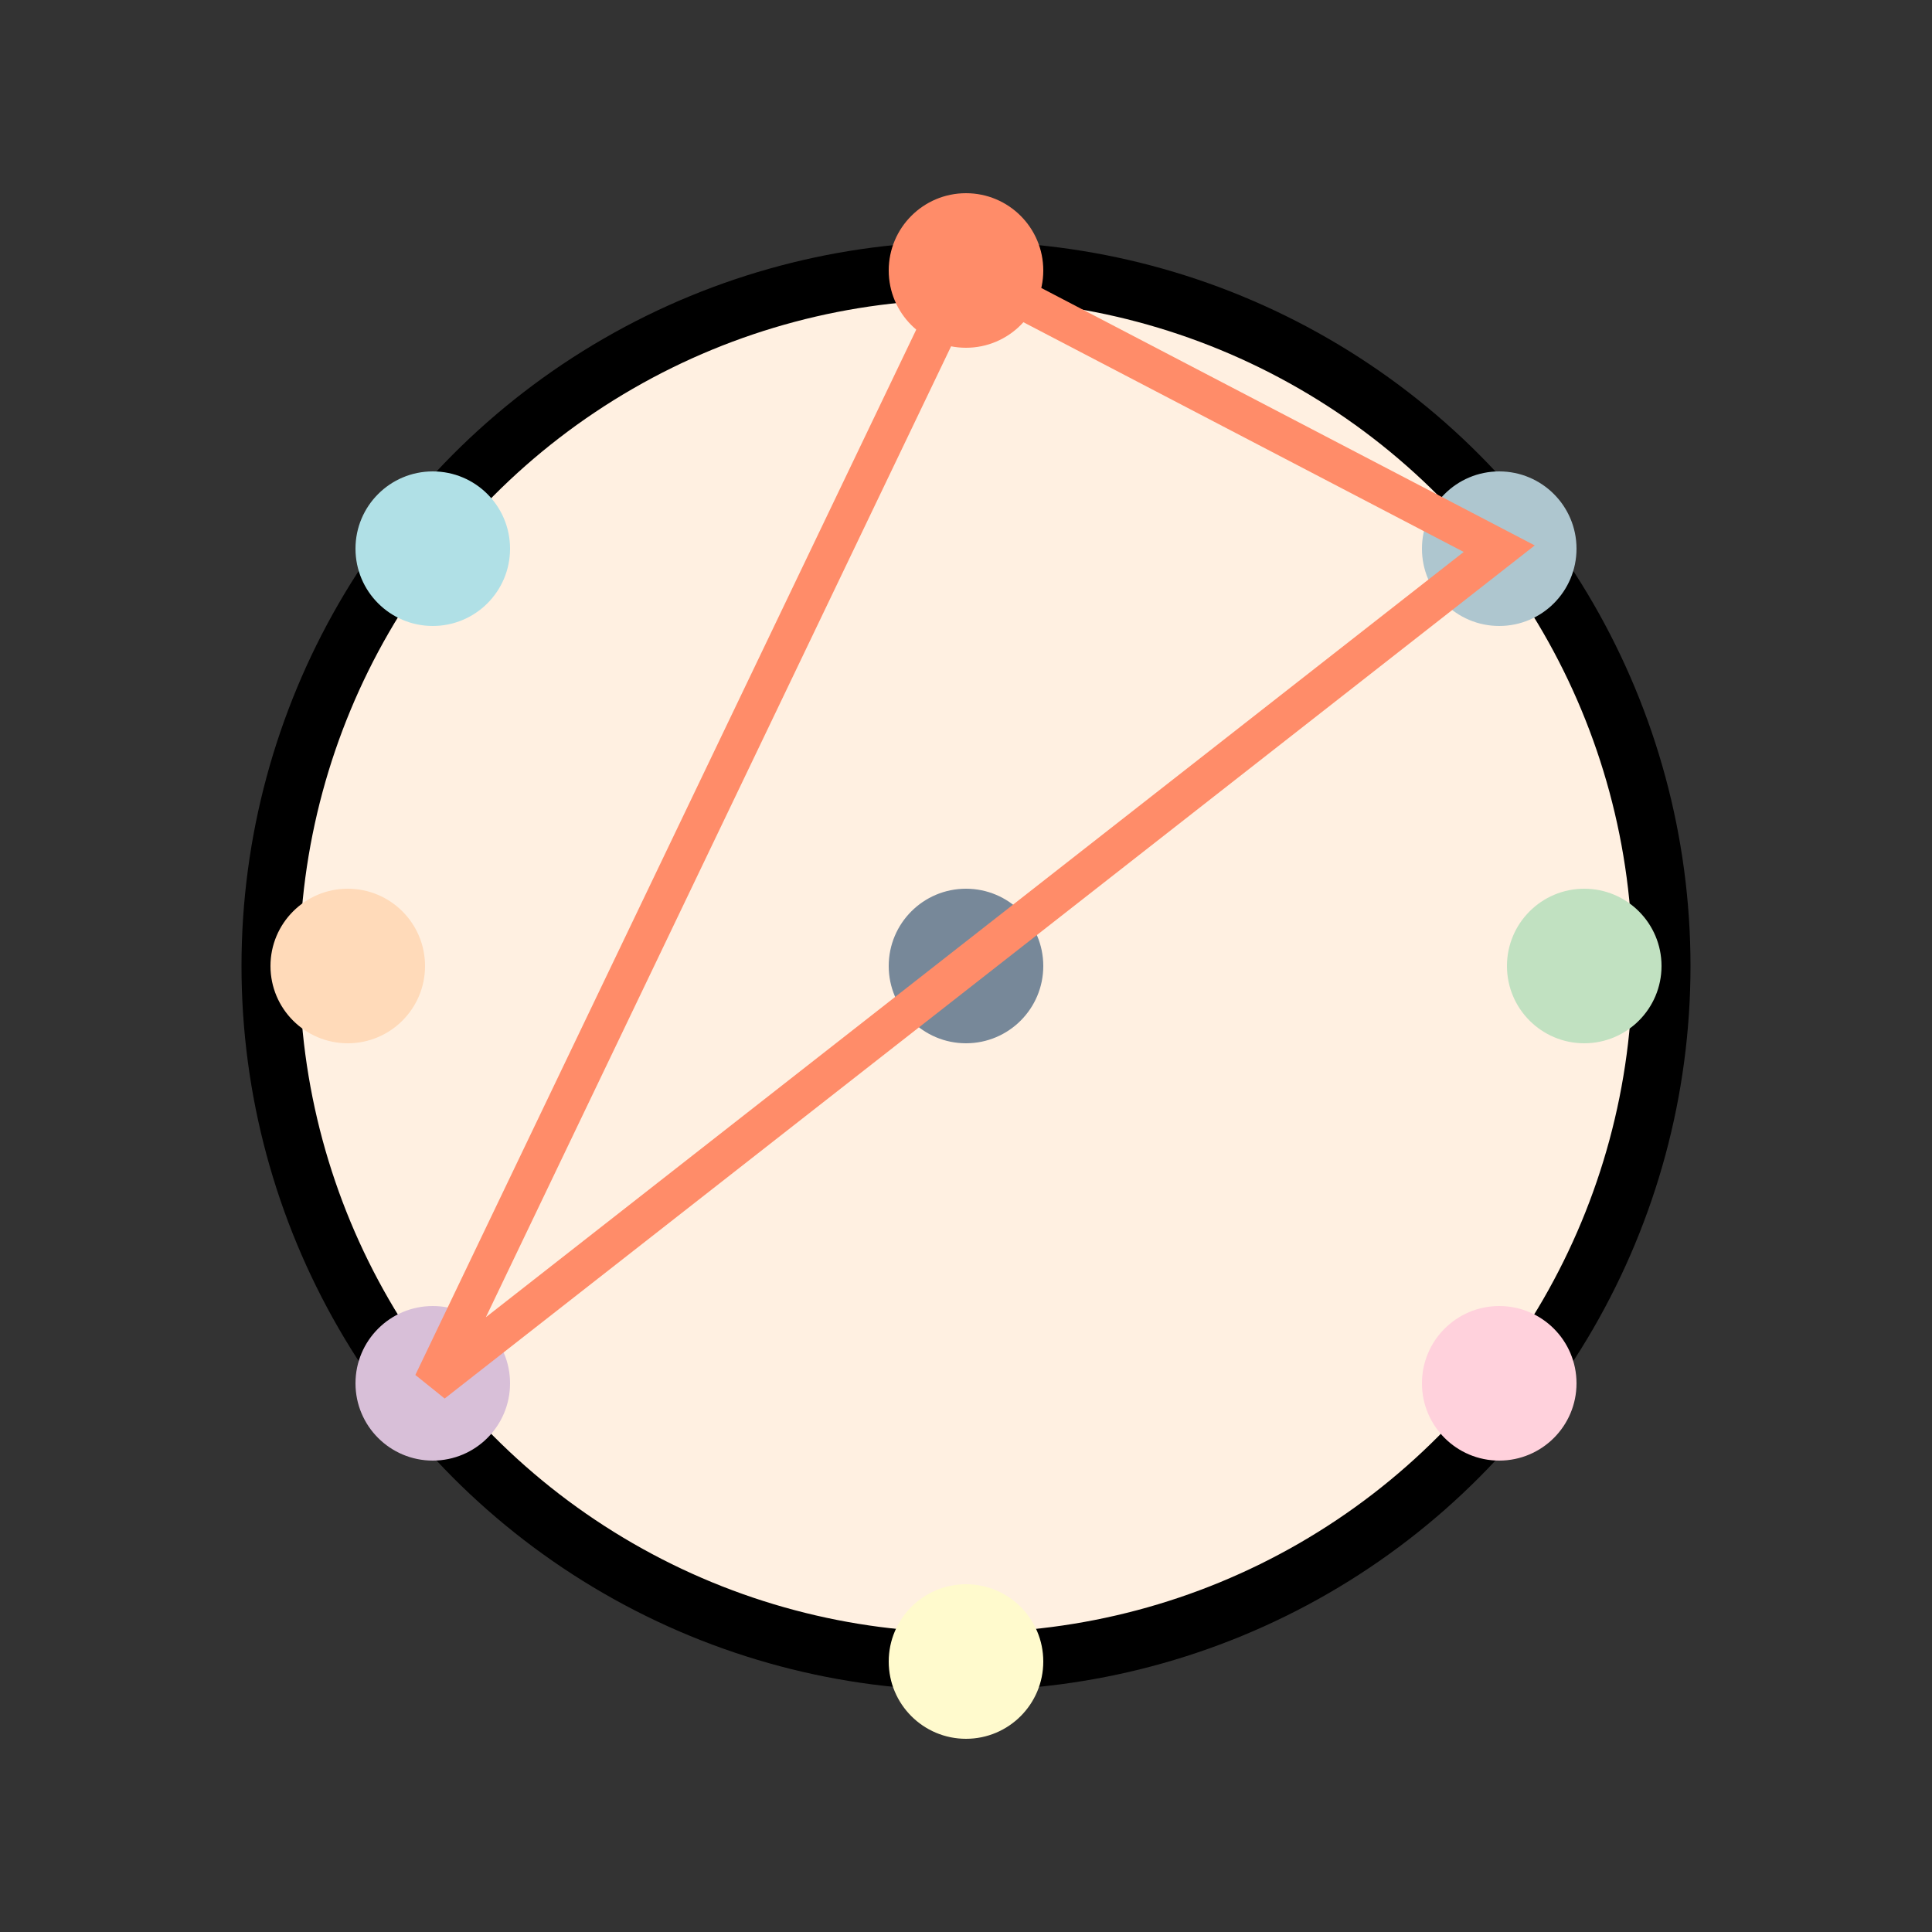 <svg xmlns="http://www.w3.org/2000/svg" viewBox="0 0 50 50" width="45" height="45">
  <rect x="0" y="0" width="50" height="50" fill="#333333" stroke="none"/>
  <circle cx="25" cy="25" r="18" fill="#FFF0E1" stroke="black" stroke-width="1.5"/>
  <!-- 9 dots -->
  <circle cx="25" cy="7" r="2" fill="#FF8C69"/>
  <circle cx="38.8" cy="14.2" r="2" fill="#AEC6CF"/> <!-- approx 40 deg -->
  <circle cx="41" cy="25" r="2" fill="#C1E1C1"/> <!-- 90 deg from top, actually side -->
  <circle cx="38.8" cy="35.8" r="2" fill="#FFD1DC"/> <!-- approx 140 deg -->
  <circle cx="25" cy="43" r="2" fill="#FFFACD"/> <!-- 180 deg -->
  <circle cx="11.2" cy="35.8" r="2" fill="#D8BFD8"/> <!-- approx 220 deg -->
  <circle cx="9" cy="25" r="2" fill="#FFDAB9"/> <!-- 270 deg from top, actually side -->
  <circle cx="11.2" cy="14.2" r="2" fill="#B0E0E6"/> <!-- approx 320 deg -->
  <circle cx="25" cy="25" r="2" fill="#778899"/> <!-- center for style -->
  <!-- Simple internal lines (stylized) -->
  <path d="M25 7 L11.2 35.8 L38.8 14.2 Z" stroke="#FF8C69" stroke-width="1" fill="none"/>
</svg>
